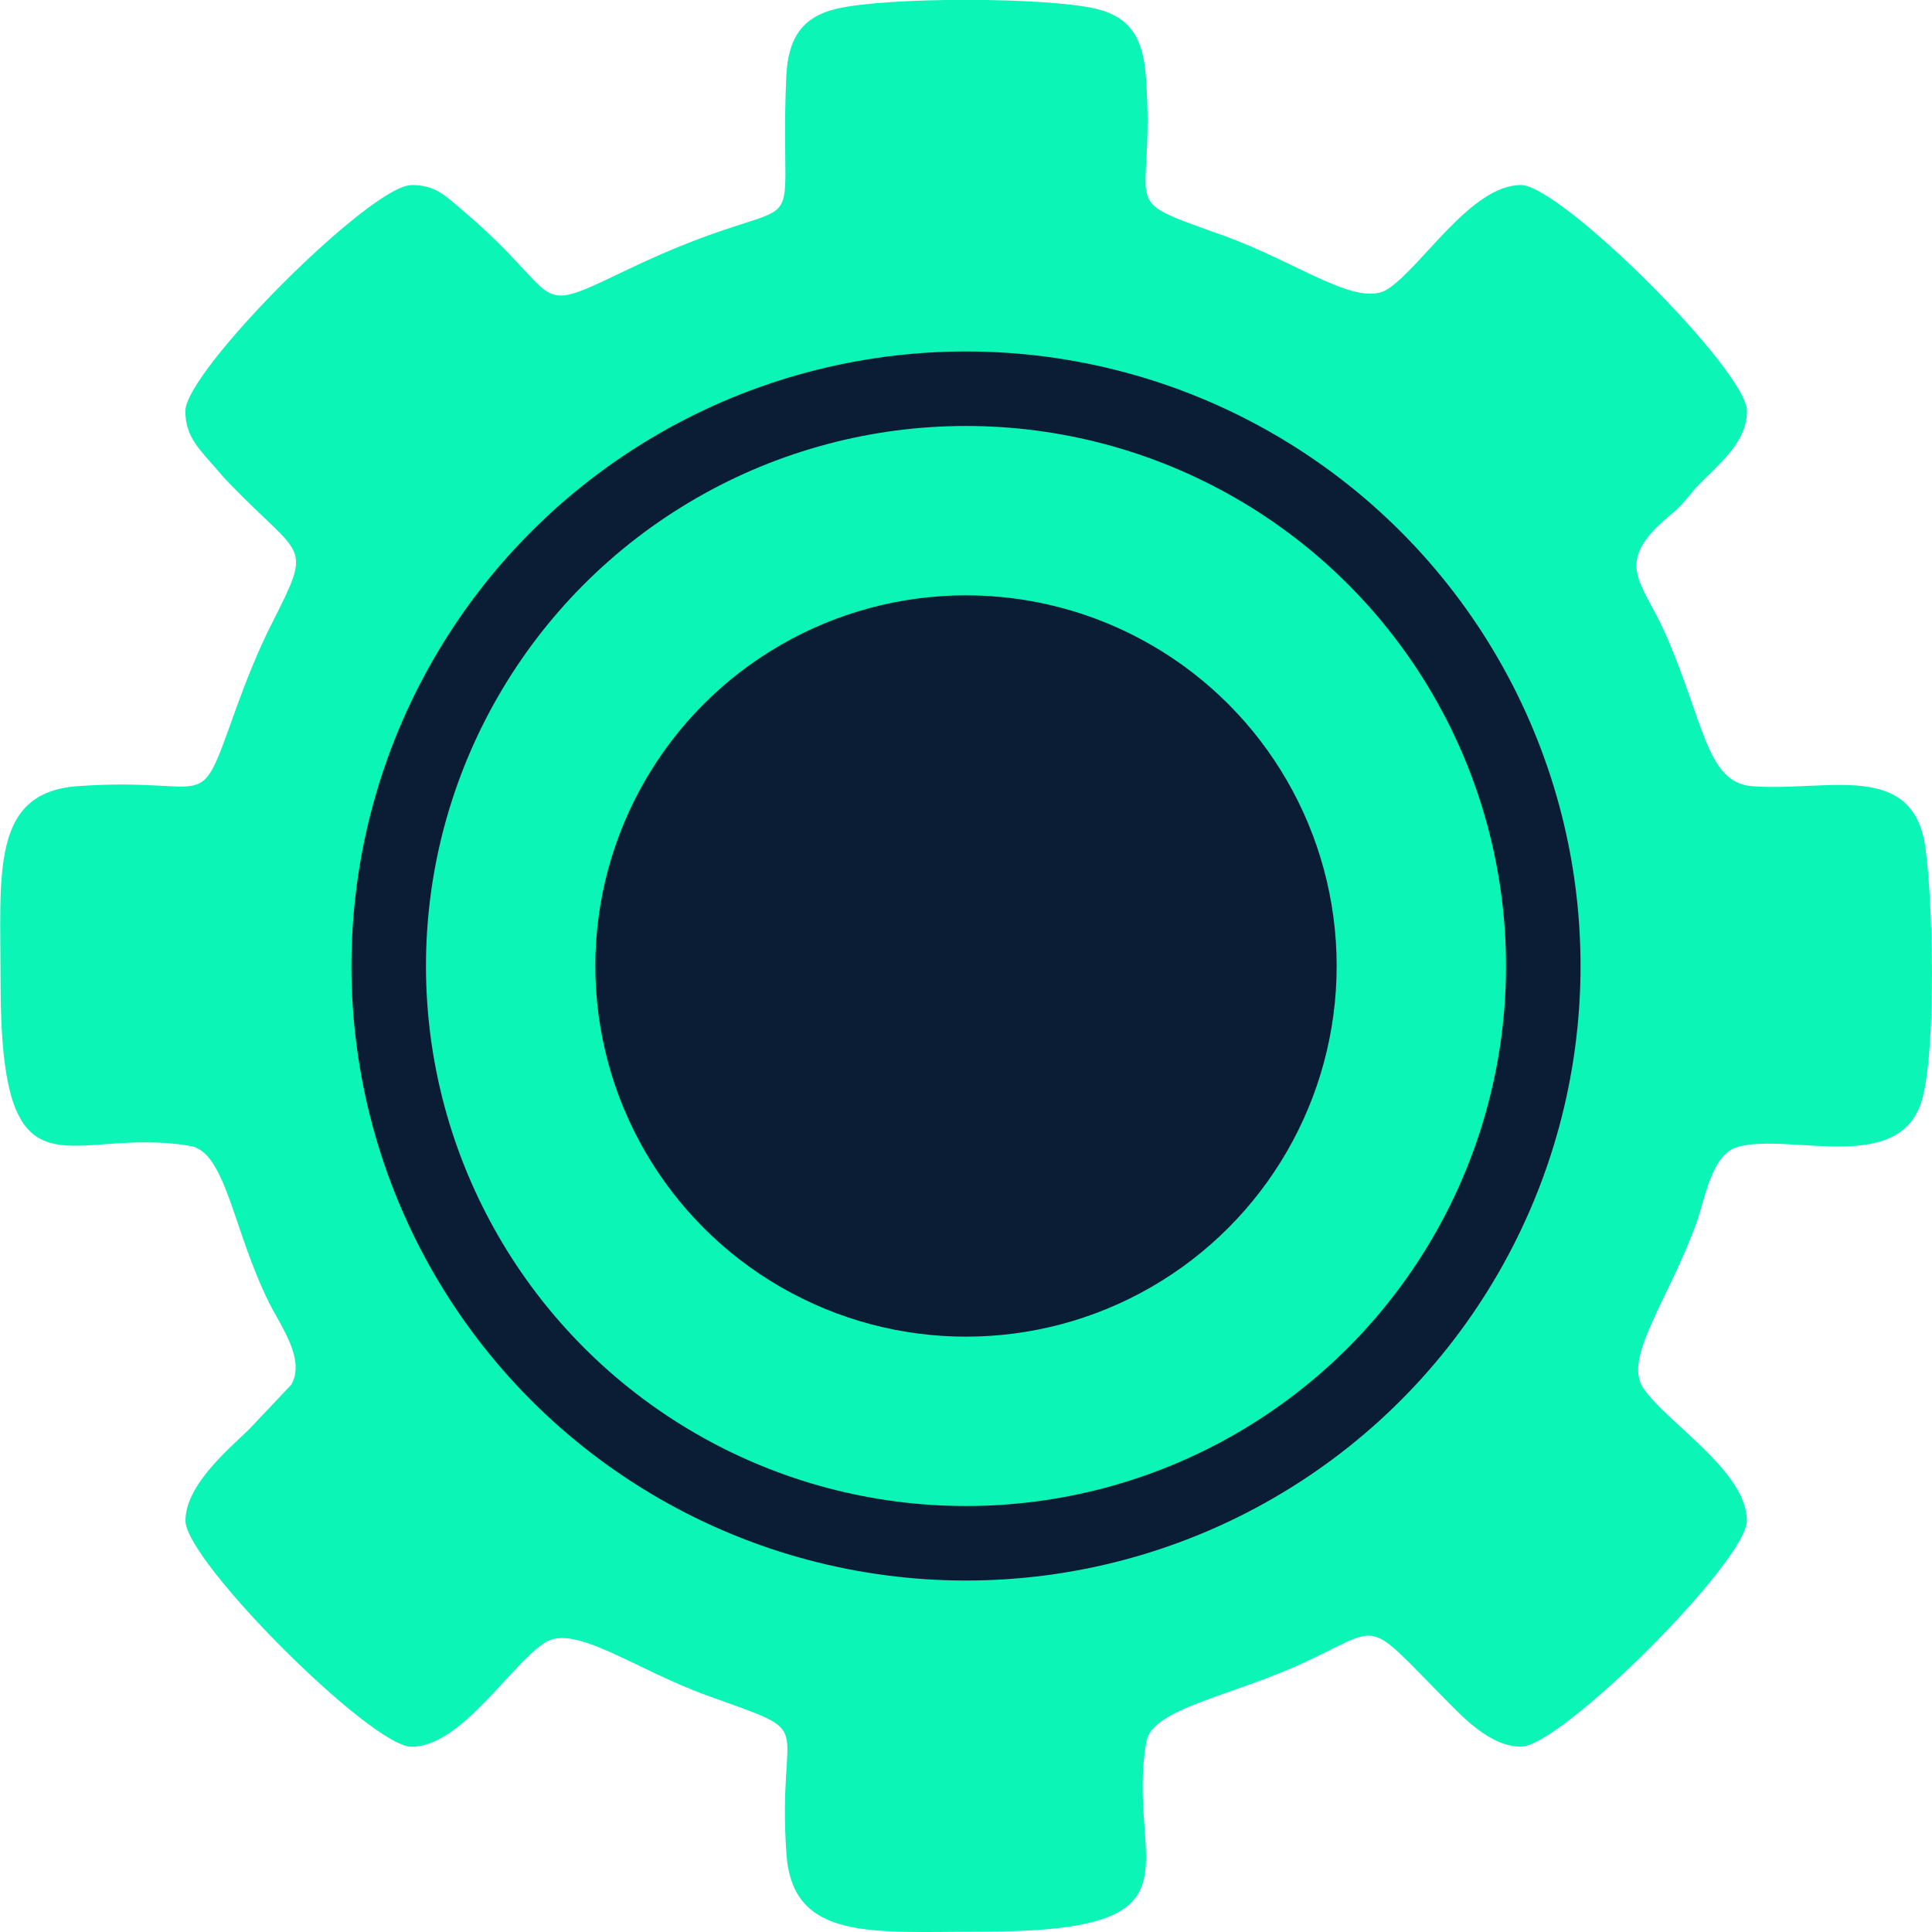 <?xml version="1.0" encoding="UTF-8"?>
<!DOCTYPE svg PUBLIC "-//W3C//DTD SVG 1.1//EN" "http://www.w3.org/Graphics/SVG/1.1/DTD/svg11.dtd">
<!-- Creator: CorelDRAW 2020 (64-Bit 评估版) -->
<svg xmlns="http://www.w3.org/2000/svg" xml:space="preserve" width="36.604mm" height="36.606mm" version="1.1" style="shape-rendering:geometricPrecision; text-rendering:geometricPrecision; image-rendering:optimizeQuality; fill-rule:evenodd; clip-rule:evenodd"
viewBox="0 0 175 175.01"
 xmlns:xlink="http://www.w3.org/1999/xlink"
 xmlns:xodm="http://www.corel.com/coreldraw/odm/2003">
 <defs>
  <style type="text/css">
   <![CDATA[
    .str1 {stroke:#0B1D35;stroke-width:6.75;stroke-miterlimit:22.926}
    .str0 {stroke:#0AF5B6;stroke-width:0.96;stroke-miterlimit:22.926}
    .fil0 {fill:#0AF5B6}
    .fil1 {fill:#0B1D35}
   ]]>
  </style>
 </defs>
 <g id="图层_x0020_1">
  <g id="_2345453114784">
   <g>
    <path class="fil0" d="M33.07 90.29c0,-14.06 1.85,-22.54 9.86,-34.35 0.83,-1.23 1.82,-2.64 2.82,-3.7l3.08 -3.44c9.82,-8.91 21.66,-15.75 35.89,-15.75 14.63,0 23.12,2.25 34.35,9.86 4.49,3.04 6.62,5.65 9.98,9.1 2.57,2.64 6.17,8.55 7.66,11.88 7,15.58 7.27,31.26 0.14,46.88 -7.97,17.46 -27.27,31.16 -46.55,31.16 -14.54,0 -22.81,-2.04 -34.35,-9.86 -4.52,-3.06 -6.48,-5.51 -9.98,-9.1 -1.08,-1.11 -1.94,-2.32 -2.86,-3.65 -5.43,-7.87 -10.05,-18.43 -10.05,-29.04zm4.19 -73.52c-3.65,0 -20.47,16.82 -20.47,20.47 0,2.34 1.3,3.48 2.75,5.16 0.53,0.62 0.7,0.83 1.32,1.47 6.69,6.9 7.49,5.22 3.69,12.75 -1.19,2.36 -2.25,5.03 -3.16,7.54 -3.63,10.1 -1.8,6.15 -14.35,7.05 -7.89,0.57 -6.99,7.85 -6.99,17.67 0,21 6.12,13.01 17.19,14.92 3.24,0.56 3.87,7.69 7.16,14.25 1.05,2.1 3.28,5.08 1.99,7.37l-3.85 4.07c-2.11,2.01 -5.74,5.14 -5.74,8.26 0,3.65 16.82,20.47 20.47,20.47 4.48,0 8.85,-7.28 12.03,-9.4 2.73,-1.82 8.12,2.38 14.89,4.81 10.27,3.69 6.14,1.68 7.05,14.35 0.57,7.89 7.85,6.99 17.67,6.99 21,0 13.01,-6.13 14.92,-17.19 0.52,-3.04 7.71,-4.13 14.24,-7.16 7.27,-3.37 5.47,-4.14 12.83,3.29 1.55,1.57 4.07,4.3 6.86,4.3 3.65,0 20.47,-16.82 20.47,-20.47 0,-4.5 -7.32,-8.91 -9.4,-12.03 -1.82,-2.74 2.34,-8.02 4.81,-14.89 0.83,-2.3 1.4,-6.3 3.77,-6.94 4.92,-1.32 15.01,2.76 16.78,-4.62 1.17,-4.85 0.9,-17.23 0.23,-22.37 -1.07,-8.13 -8.95,-5.14 -15.73,-5.68 -4.18,-0.33 -4.34,-5.96 -7.91,-13.96 -2.05,-4.61 -4.68,-6.18 0.3,-10.42 0.71,-0.6 0.83,-0.67 1.44,-1.35l0.86 -1.01c2.1,-2.36 -1.69,1.82 0.44,-0.49 1.64,-1.78 4.42,-3.8 4.42,-6.75 0,-3.65 -16.86,-20.47 -20.47,-20.47 -4.5,0 -8.91,7.32 -12.03,9.4 -2.73,1.82 -8.12,-2.38 -14.89,-4.81 -10.1,-3.63 -6.15,-1.8 -7.05,-14.35 -0.25,-3.44 -1.33,-5.43 -4.51,-6.2 -4.46,-1.07 -18.92,-1.1 -23.54,0 -3.1,0.74 -4.38,2.67 -4.53,6.17 -0.75,17.24 3.31,8.94 -14.57,17.54 -8.76,4.21 -5.36,2.58 -14.47,-5.22l-1 -0.86c-1.14,-0.96 -2.04,-1.67 -3.91,-1.67z"/>
    <path class="fil0" d="M79.6 70.28c4.67,6.97 21.12,6.83 11.37,21.14 -8.17,12 -16.63,-2.5 -22.54,-3 -1.06,2.2 -0.93,4.44 -0.93,6.98 0,11.1 14.16,19.94 25.07,15.74 1.77,-0.68 2.38,-1.29 4.13,0.18 4.31,3.62 14.6,15.75 18.73,18.52 4.86,-3.25 8.05,-6.17 11.7,-10.63 1.26,-1.54 2.26,-2.96 3.19,-4.72l-19.66 -19.9c1.18,-4.44 1.97,-2.75 1.97,-9.42 0,-9.88 -11.16,-18.61 -21.4,-18.61 -6.21,0 -6.7,0.42 -11.63,3.72z"/>
   </g>
   <circle class="fil0 str0" cx="96.15" cy="98.01" r="40.42"/>
  </g>
  <circle class="fil0 str1" cx="87.5" cy="87.5" r="52.29"/>
  <circle class="fil1 str1" cx="87.5" cy="87.5" r="30.2"/>
 </g>
</svg>
